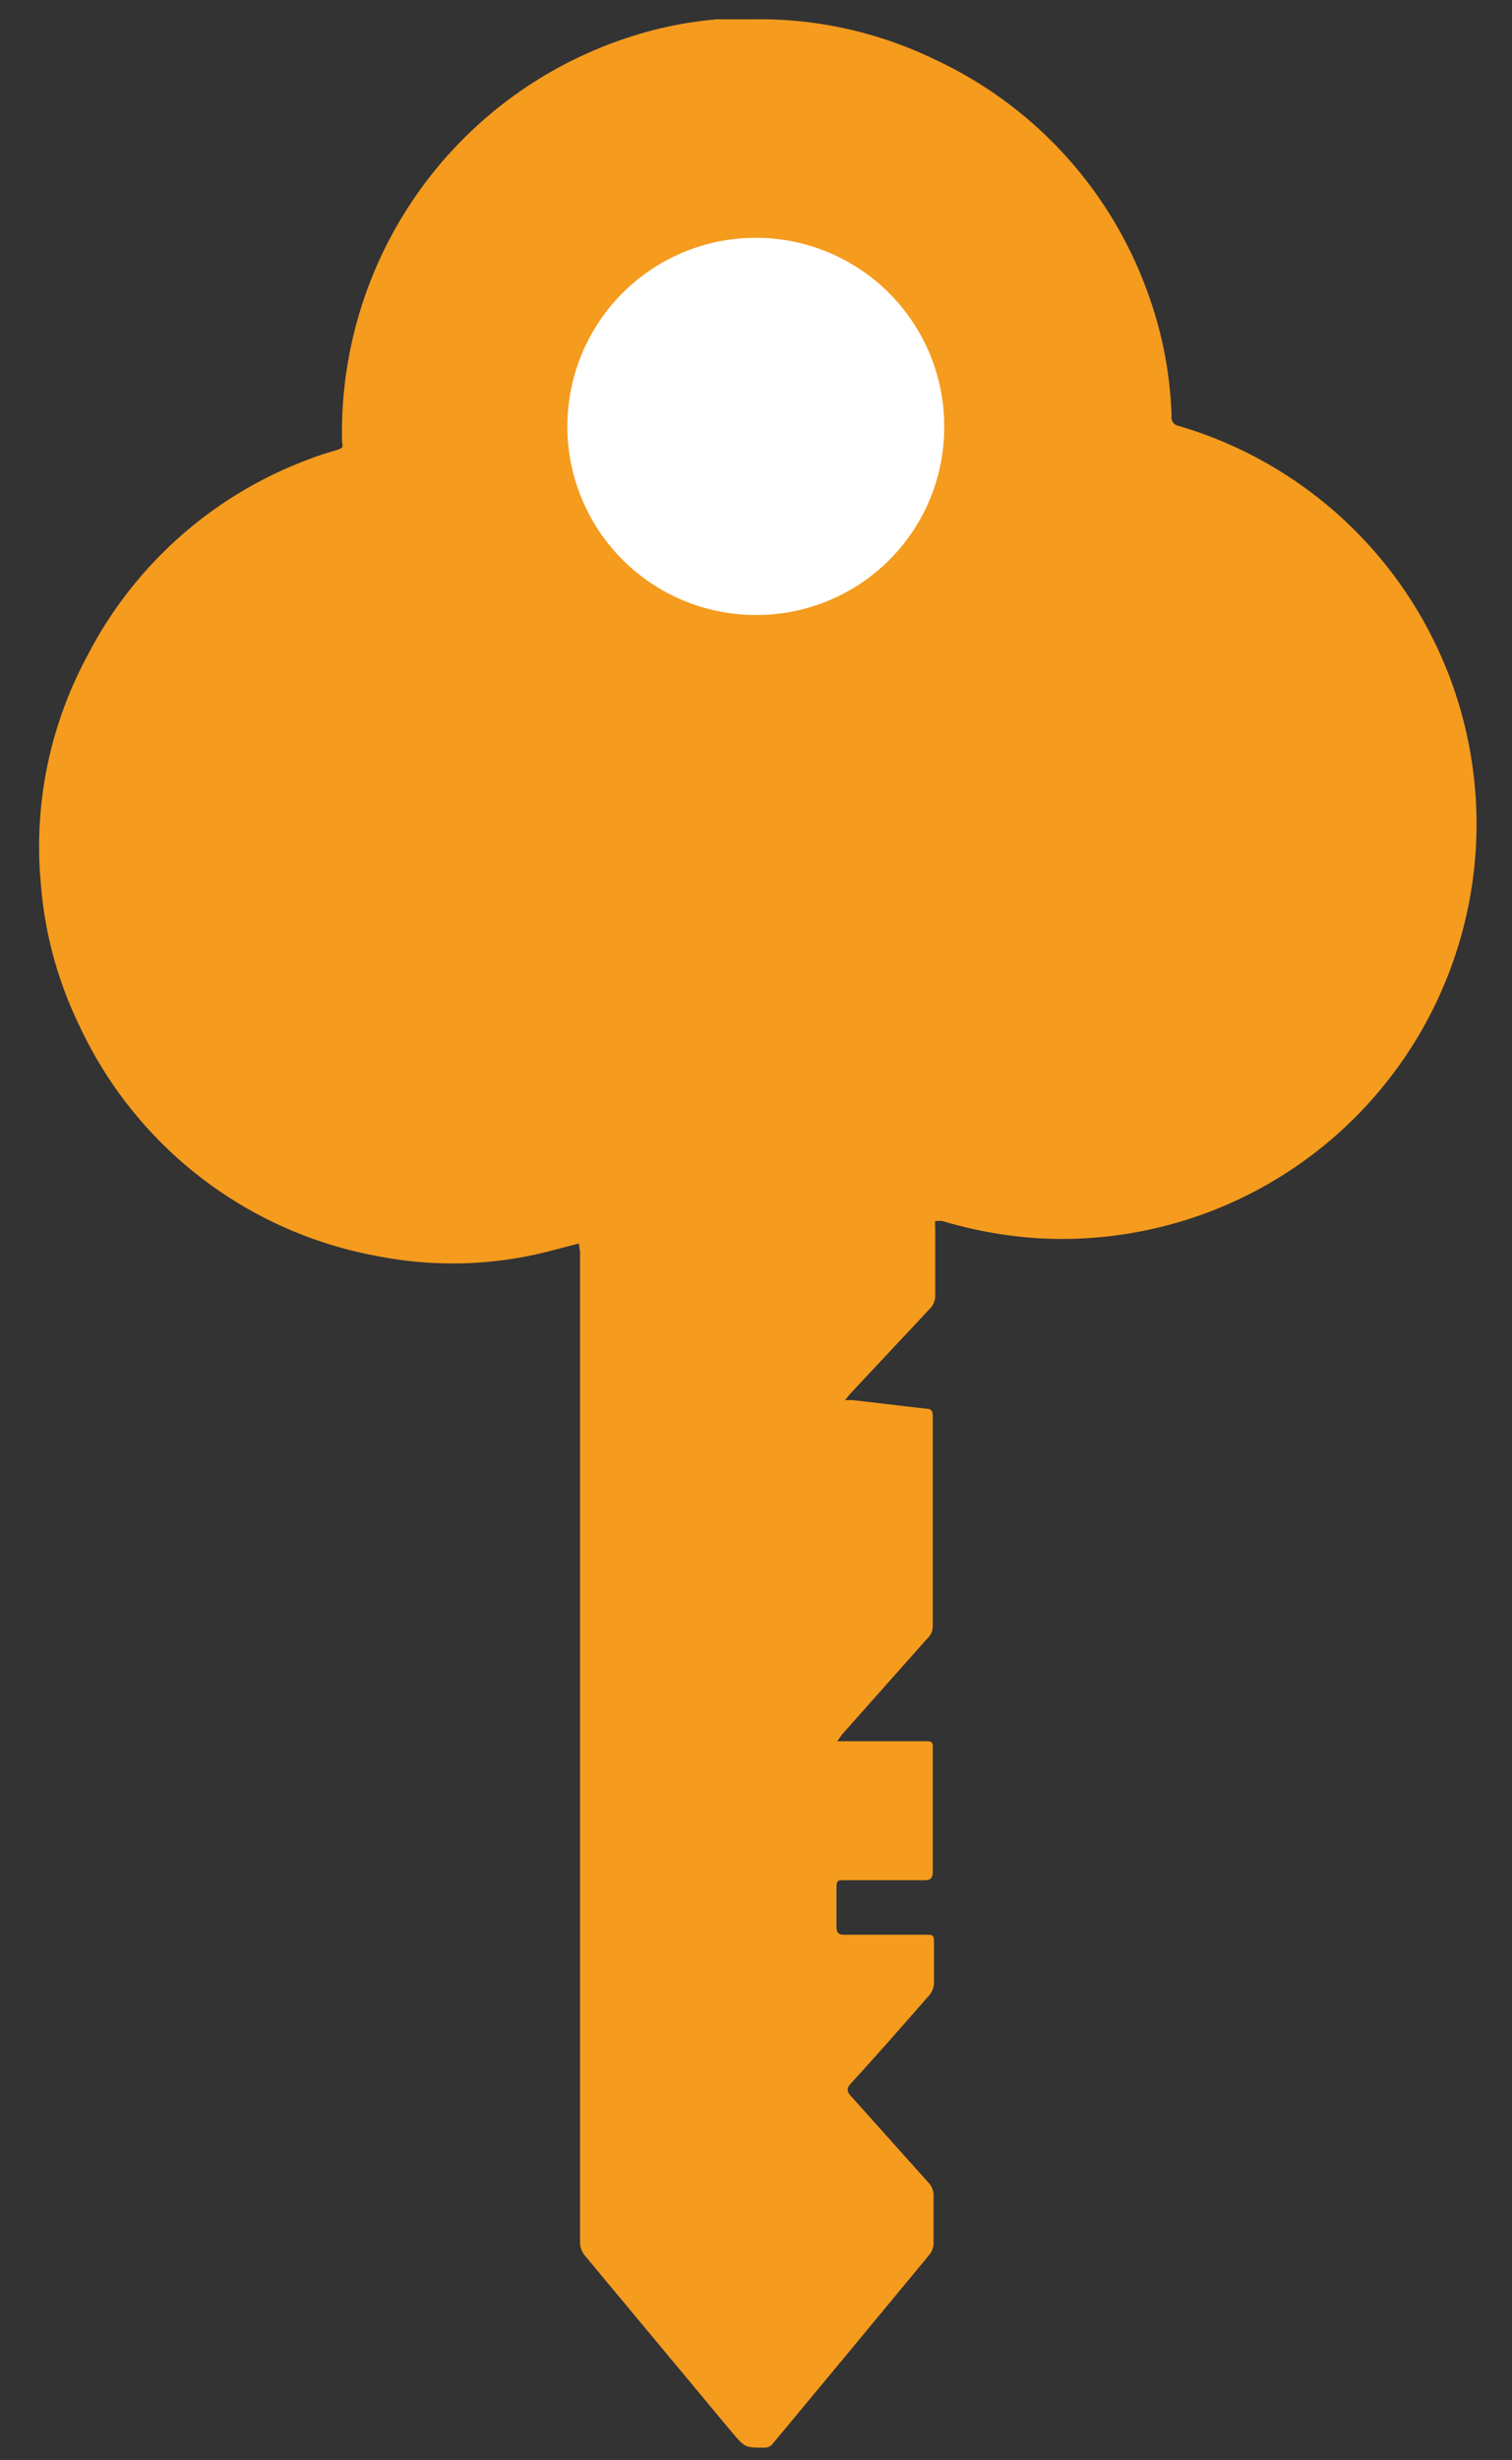 <svg id="Layer_1" data-name="Layer 1" xmlns="http://www.w3.org/2000/svg" viewBox="0 0 36.91 60"><rect x="0" y="0" width="36.91" height="60" fill="#333333" stroke="none"/><defs><style>.cls-1{fill:#f59b1e;}.cls-2{fill:#fff;}</style></defs><path class="cls-1" d="M14.13,30.33l-.73.19a9.47,9.47,0,0,1-4.17.12A10,10,0,0,1,1.93,25,9.58,9.58,0,0,1,1,21.59,9.79,9.79,0,0,1,2.13,16,10,10,0,0,1,7.6,11.18c.2-.08.41-.14.61-.2s.15-.09.14-.21a10.13,10.13,0,0,1,7-9.86A9.5,9.5,0,0,1,17.51.47c.31,0,.62,0,.93,0a9.82,9.82,0,0,1,4.42,1A10,10,0,0,1,28,7.09a9.67,9.67,0,0,1,.6,3.06.21.21,0,0,0,.18.24A10.12,10.12,0,0,1,25.31,30.2,10.44,10.44,0,0,1,23,29.78l-.17,0a1.68,1.68,0,0,0,0,.2v1.59a.45.45,0,0,1-.14.36L20.75,34l-.12.15.19,0,1.79.21c.13,0,.16.06.16.18v5.11a.4.4,0,0,1-.13.31l-2.08,2.34-.12.17h.23c.64,0,1.28,0,1.92,0,.14,0,.19,0,.18.18,0,1,0,2,0,3,0,.17-.06.21-.22.21H20.63c-.2,0-.21,0-.21.23s0,.61,0,.91c0,.14.05.19.19.19h2c.15,0,.2,0,.19.2,0,.35,0,.69,0,1a.5.5,0,0,1-.11.27c-.64.73-1.28,1.46-1.93,2.17-.1.12-.08.18,0,.28l1.89,2.11a.47.47,0,0,1,.14.37c0,.38,0,.76,0,1.14a.48.48,0,0,1-.09.25q-1.92,2.32-3.85,4.64a.25.25,0,0,1-.18.08c-.48,0-.48,0-.79-.36l-3.59-4.31a.51.51,0,0,1-.13-.35q0-12.06,0-24.13A2.62,2.62,0,0,0,14.13,30.33Z"/><path class="cls-1" d="M17.38,57.33l-.5-.6c-.51-.63-1-1.27-1.54-1.89a.64.64,0,0,1-.15-.44c0-3.89,0-7.79,0-11.68l0-11.14c0-.28,0-.28.28-.28H17.2c.23,0,.23,0,.23.24V57.1c0,.08,0,.15,0,.22Z"/><path class="cls-2" d="M18.45,15a4.6,4.6,0,1,1,4.6-4.56A4.58,4.58,0,0,1,18.45,15Z"/></svg>
